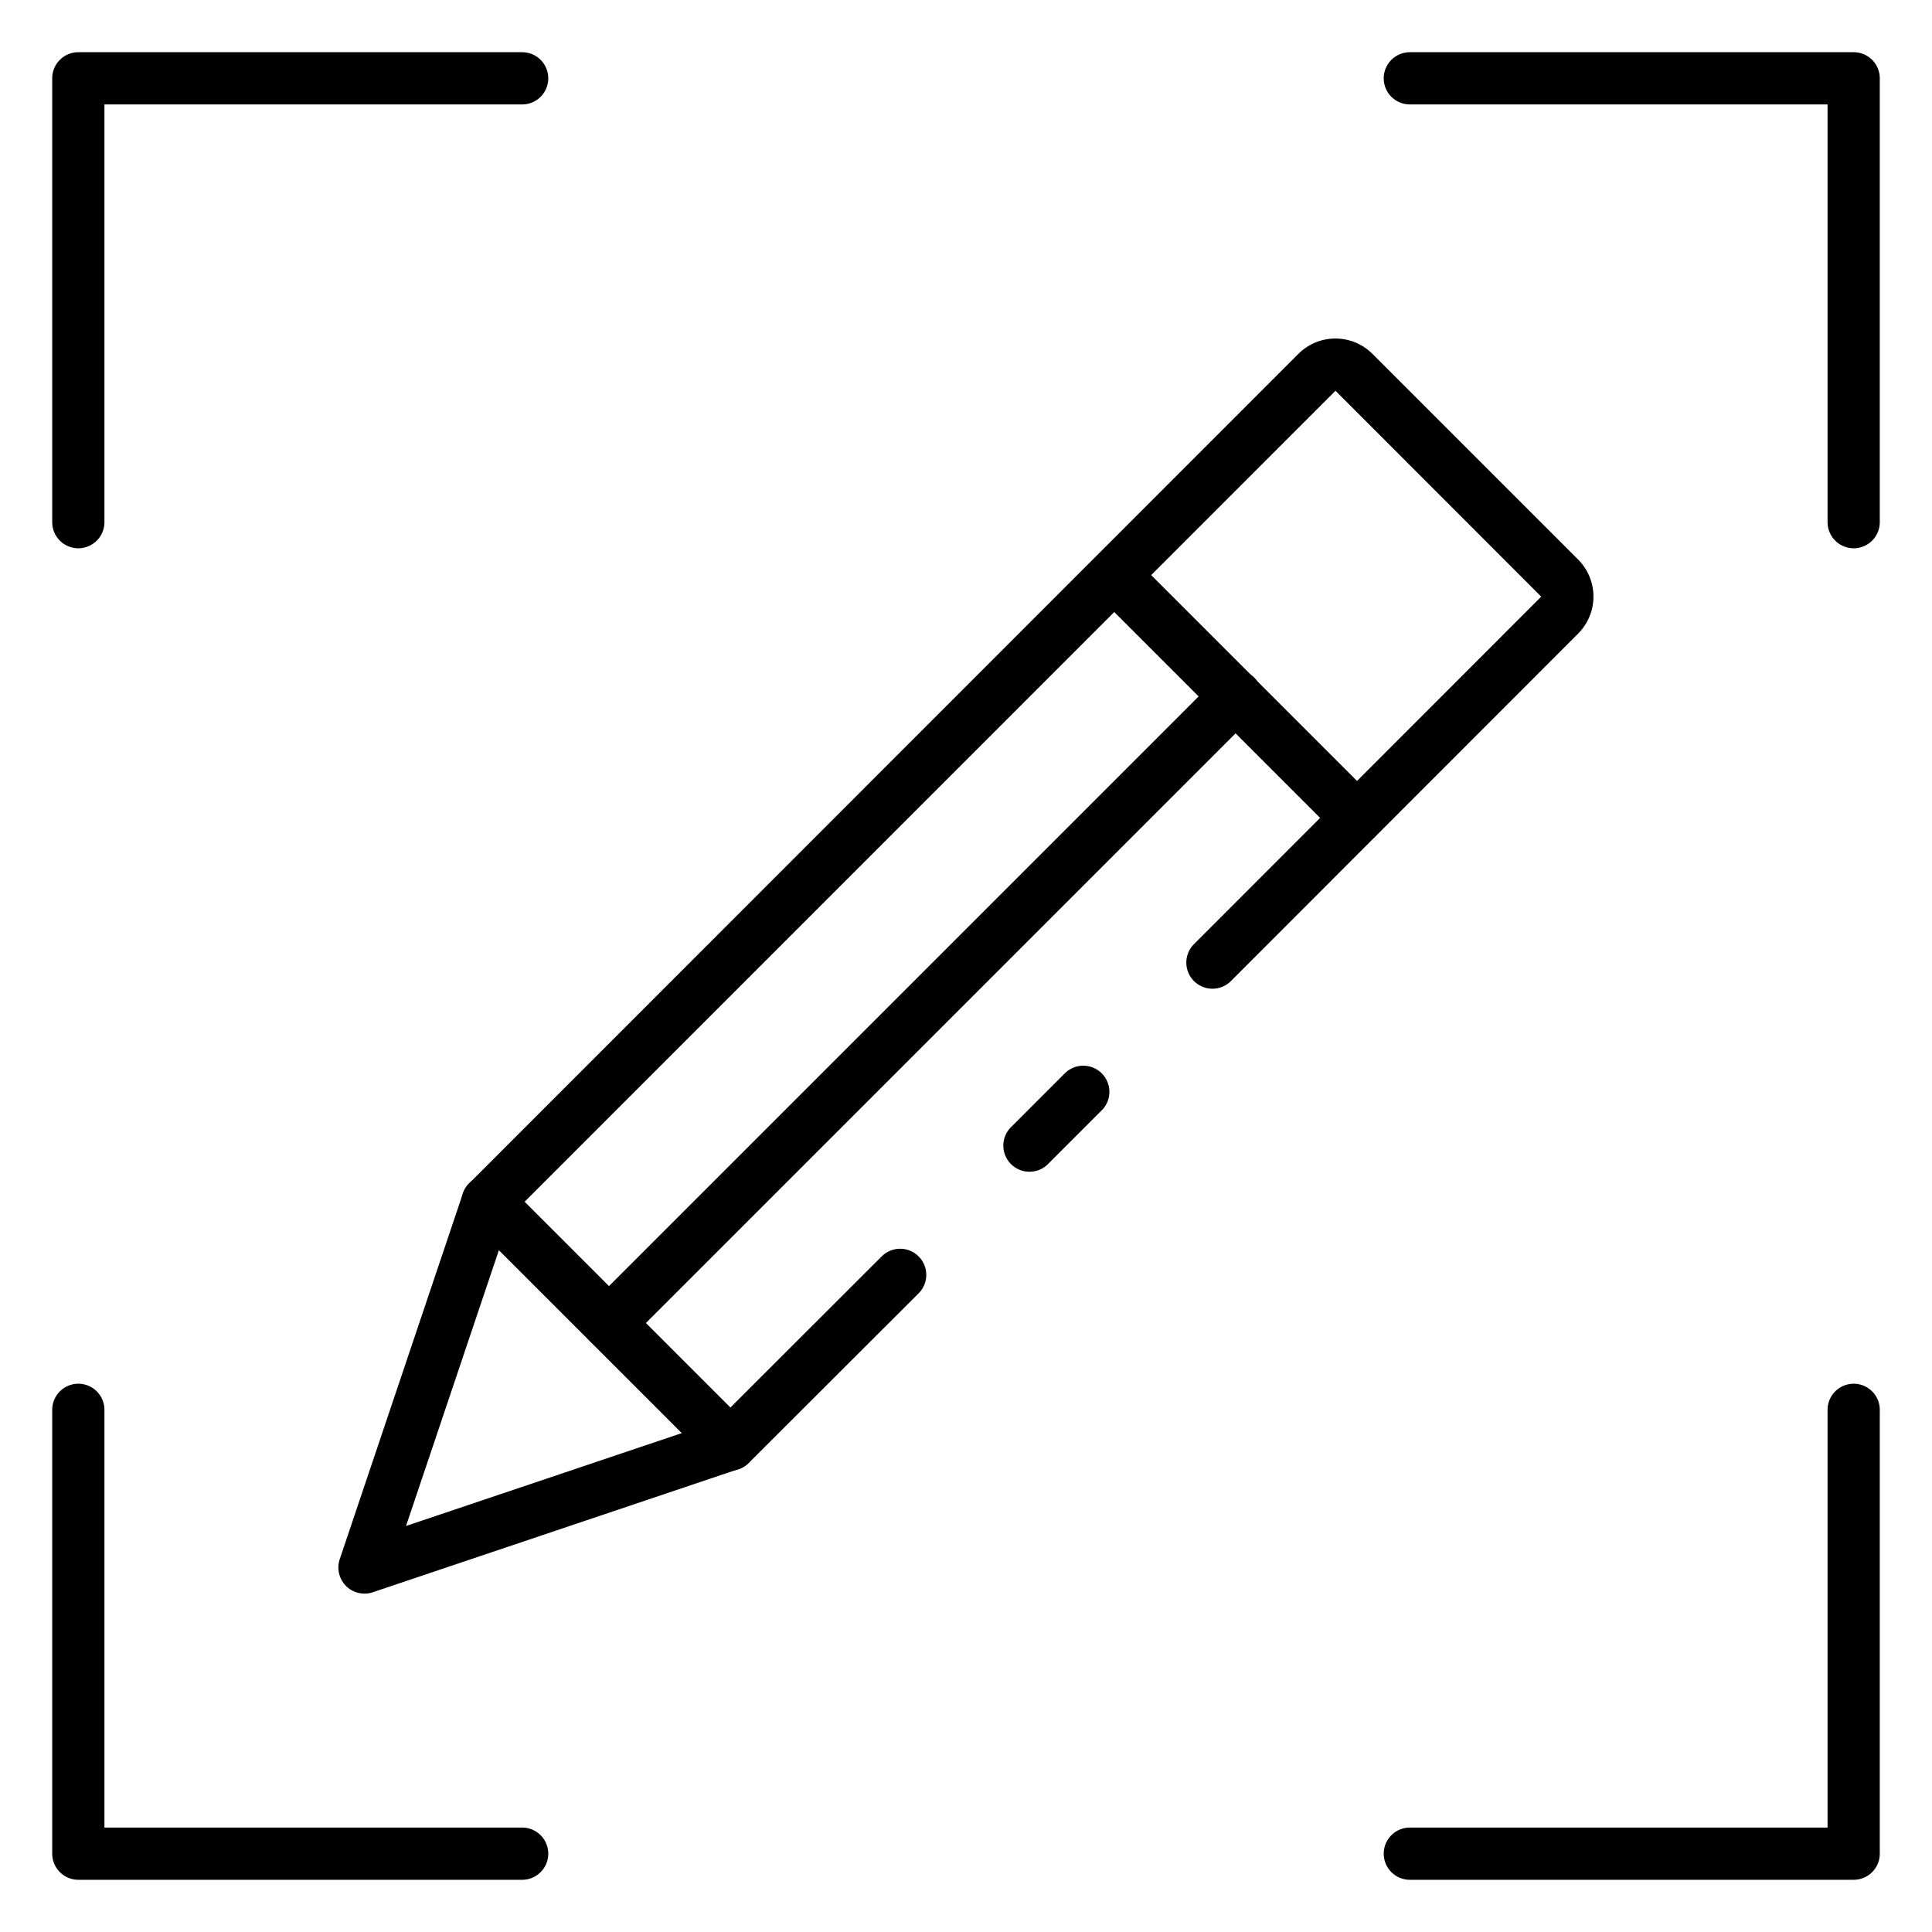 <svg id="Icons" height="512" viewBox="0 0 74 74" width="512" xmlns="http://www.w3.org/2000/svg"><path d="m71 72h-17a1 1 0 0 1 0-2h16v-16a1 1 0 0 1 2 0v17a1 1 0 0 1 -1 1z"/><path d="m20 72h-17a1 1 0 0 1 -1-1v-17a1 1 0 0 1 2 0v16h16a1 1 0 0 1 0 2z"/><path d="m3 21a1 1 0 0 1 -1-1v-17a1 1 0 0 1 1-1h17a1 1 0 0 1 0 2h-16v16a1 1 0 0 1 -1 1z"/><path d="m71 21a1 1 0 0 1 -1-1v-16h-16a1 1 0 0 1 0-2h17a1 1 0 0 1 1 1v17a1 1 0 0 1 -1 1z"/><path d="m27.97 56.33a1 1 0 0 1 -.707-.293l-9.29-9.29a1.01 1.01 0 0 1 -.222-1.095 1.021 1.021 0 0 1 .267-.374l31.714-31.725a2.006 2.006 0 0 1 2.835 0l7.88 7.88a2.007 2.007 0 0 1 0 2.834l-13.3 13.31a1 1 0 1 1 -1.415-1.414l13.3-13.31-7.88-7.886-31.063 31.068 7.882 7.882 5.8-5.794a1 1 0 1 1 1.414 1.415l-6.51 6.5a1 1 0 0 1 -.705.292z"/><path d="m39.43 44.88a1 1 0 0 1 -.707-1.707l2.06-2.06a1 1 0 0 1 1.417 1.414l-2.06 2.06a1 1 0 0 1 -.71.293z"/><path d="m13.961 61.039a1 1 0 0 1 -.948-1.319l4.717-14.009a1 1 0 0 1 1.655-.388l9.292 9.292a1 1 0 0 1 -.388 1.655l-14.009 4.717a1 1 0 0 1 -.319.052zm5.15-13.162-3.559 10.571 10.571-3.559z"/><path d="m51.971 32.321a.993.993 0 0 1 -.707-.293l-9.292-9.292a1 1 0 0 1 1.414-1.414l9.292 9.292a1 1 0 0 1 -.707 1.707z"/><path d="m23.324 51.676a1 1 0 0 1 -.707-1.707l24-24a1 1 0 1 1 1.414 1.414l-24 24a1 1 0 0 1 -.707.293z"/></svg>